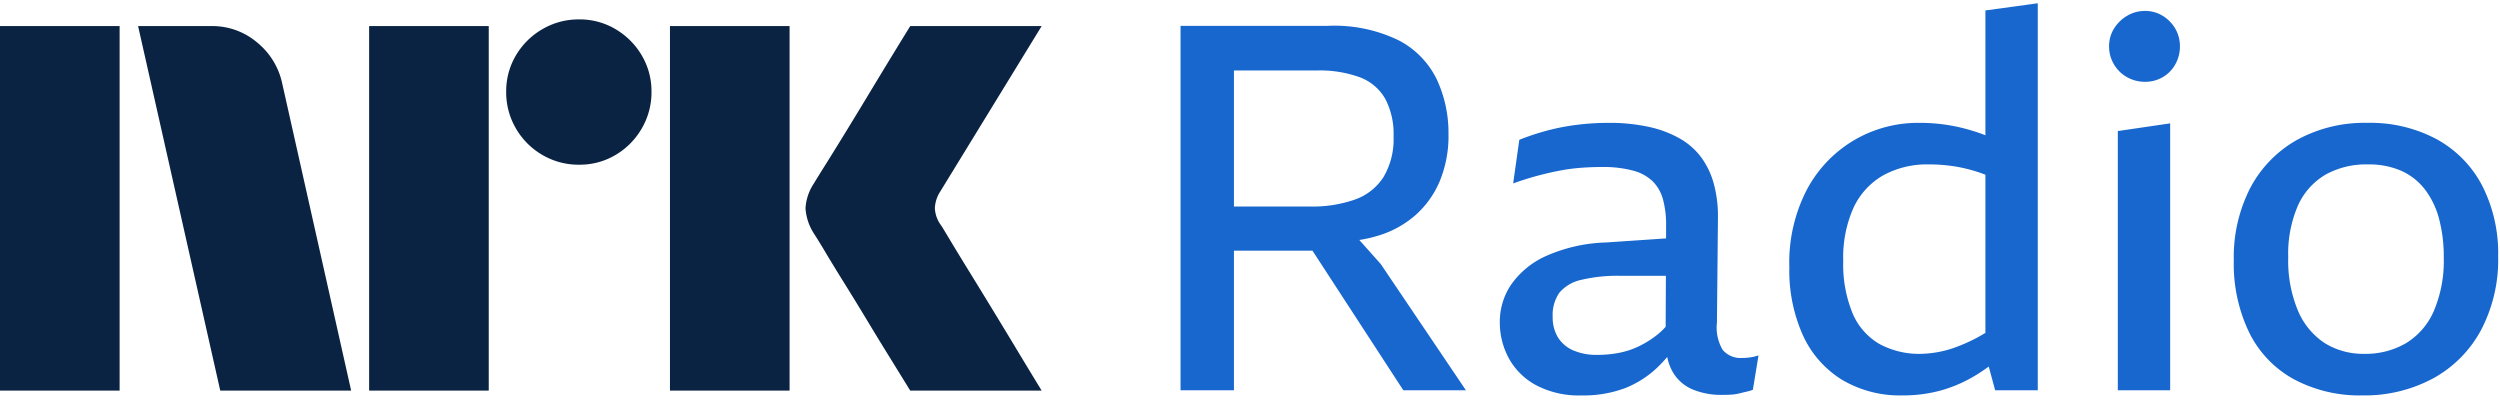 <svg xmlns="http://www.w3.org/2000/svg" viewBox="0 0 288 48"><path fill="#0A2343" d="M0 45V3.004h13.78V45H0ZM32.528 9.688 40.453 45h-15.08L15.908 3.004h8.459a7.965 7.965 0 0 1 5.293 1.922 8.31 8.31 0 0 1 2.867 4.762ZM42.523 45V3.004h13.78V45h-13.78Zm24.189-26.026a8.213 8.213 0 0 1-4.228-1.124 8.336 8.336 0 0 1-3.046-3.046 8.206 8.206 0 0 1-1.125-4.229 8.056 8.056 0 0 1 1.125-4.2 8.437 8.437 0 0 1 3.046-3.016 8.232 8.232 0 0 1 4.228-1.124 8.083 8.083 0 0 1 4.199 1.124 8.503 8.503 0 0 1 3.016 3.016 8.075 8.075 0 0 1 1.125 4.2 8.226 8.226 0 0 1-1.125 4.23 8.4 8.4 0 0 1-3.016 3.045 8.059 8.059 0 0 1-4.201 1.124h.002ZM77.18 45V3.004h13.781V45H77.181Zm31.227-19.046c.039.04.334.524.887 1.449.553.925 1.272 2.108 2.159 3.549a1143.28 1143.28 0 0 1 5.589 9.168A854.89 854.89 0 0 0 120 45h-15.141c-.947-1.538-1.804-2.928-2.573-4.17a382.214 382.214 0 0 1-2.453-4.022 351.934 351.934 0 0 0-2.574-4.2 213.445 213.445 0 0 1-2.188-3.578 62.753 62.753 0 0 0-1.272-2.07 6.119 6.119 0 0 1-1.005-2.958 5.744 5.744 0 0 1 .946-2.84c.236-.394.67-1.095 1.3-2.1.632-1.006 1.371-2.198 2.219-3.579a636.03 636.03 0 0 0 2.574-4.229c.869-1.439 1.686-2.79 2.453-4.052.77-1.26 1.628-2.66 2.573-4.2H120l-11.711 19.106a3.773 3.773 0 0 0-.592 1.894c.039.706.286 1.385.709 1.952h.002Z"/><path fill="#1767CE" d="M156.591 27.644c.787-.12 1.563-.301 2.322-.542a11.508 11.508 0 0 0 4.169-2.335 10.839 10.839 0 0 0 2.779-3.903 13.571 13.571 0 0 0 1.005-5.41 14.584 14.584 0 0 0-1.33-6.268 9.986 9.986 0 0 0-4.376-4.524 16.95 16.95 0 0 0-8.189-1.685H136V44.96h6.15V28.876h9.046l10.467 16.084h7.213l-9.816-14.546-2.469-2.77Zm.105-18.725a5.647 5.647 0 0 1 2.896 2.485 8.673 8.673 0 0 1 .946 4.286 8.6 8.6 0 0 1-1.152 4.7 6.458 6.458 0 0 1-3.311 2.603 14.753 14.753 0 0 1-5.115.798h-8.81V8.12h9.519a13.426 13.426 0 0 1 5.027.798ZM200.747 41.235a2.69 2.69 0 0 1-2.306-.947 5.09 5.09 0 0 1-.65-3.133l.118-12.18a14.222 14.222 0 0 0-.473-3.786 9.303 9.303 0 0 0-1.419-3.015 8.022 8.022 0 0 0-2.454-2.188 12.531 12.531 0 0 0-3.578-1.36 21.025 21.025 0 0 0-4.671-.473c-1.246 0-2.49.078-3.725.236a25.556 25.556 0 0 0-3.459.68c-1.054.286-2.09.632-3.105 1.036l-.709 5.026c.985-.355 1.922-.65 2.81-.887a36.615 36.615 0 0 1 2.571-.591c.811-.155 1.63-.264 2.454-.325.807-.06 1.605-.09 2.394-.09 1.206-.025 2.41.115 3.578.415.852.213 1.636.64 2.276 1.242a4.686 4.686 0 0 1 1.183 2.099c.252.975.371 1.98.355 2.987l-.007 1.483-6.912.468a18.379 18.379 0 0 0-6.859 1.536 9.827 9.827 0 0 0-4.05 3.282 7.647 7.647 0 0 0-1.331 4.346 8.65 8.65 0 0 0 1.035 4.169 7.778 7.778 0 0 0 3.134 3.104 10.537 10.537 0 0 0 5.233 1.183c1.703.04 3.398-.242 4.997-.828a11.52 11.52 0 0 0 3.725-2.365c.409-.392.797-.806 1.163-1.239.115.612.331 1.2.64 1.742a4.765 4.765 0 0 0 2.307 2.01c1.07.43 2.216.641 3.37.62.355 0 .7-.009 1.035-.029.329-.019.655-.068.975-.147.316-.08.601-.149.858-.208.232-.051.459-.12.68-.206l.65-3.962a5.164 5.164 0 0 1-1.005.236 6.583 6.583 0 0 1-.828.06Zm-9.845-2.66c-.641.506-1.335.943-2.07 1.3a9.265 9.265 0 0 1-2.305.77c-.828.16-1.67.238-2.514.236a6.682 6.682 0 0 1-2.809-.532 3.858 3.858 0 0 1-1.744-1.508 4.426 4.426 0 0 1-.591-2.336 4.483 4.483 0 0 1 .768-2.78 4.533 4.533 0 0 1 2.484-1.477 18.03 18.03 0 0 1 4.613-.473h5.177l-.027 5.87c-.3.336-.629.648-.982.93ZM228.719 15.588c-.06-.023-.116-.052-.177-.076a21.98 21.98 0 0 0-3.4-.975 20.394 20.394 0 0 0-4.11-.384 14.528 14.528 0 0 0-7.361 1.952 14.495 14.495 0 0 0-5.469 5.647 18.18 18.18 0 0 0-2.07 9.016 18.221 18.221 0 0 0 1.567 7.865 11.726 11.726 0 0 0 4.495 5.114 13.082 13.082 0 0 0 7.006 1.804c1.508.01 3.01-.19 4.464-.591a16.115 16.115 0 0 0 4.11-1.834c.442-.273.887-.579 1.328-.9l.742 2.734h4.907V.375l-6.031.828-.001 14.385Zm-3.164 24.316a12.38 12.38 0 0 1-4.228.858 9.592 9.592 0 0 1-4.848-1.154 7.402 7.402 0 0 1-3.075-3.548 14.802 14.802 0 0 1-1.064-6.002 14.056 14.056 0 0 1 1.182-6.12 8.355 8.355 0 0 1 3.4-3.726 10.483 10.483 0 0 1 5.294-1.271 18.96 18.96 0 0 1 2.837.207c.932.144 1.851.362 2.749.651.289.092.607.214.917.327V38.35a19.362 19.362 0 0 1-3.166 1.554h.002ZM243.972 44.96h6.031V14.212l-6.031.886V44.96ZM249.146 1.824a3.83 3.83 0 0 0-2.04-.562 3.98 3.98 0 0 0-2.07.562 4.353 4.353 0 0 0-1.508 1.478 3.83 3.83 0 0 0-.561 2.04 3.976 3.976 0 0 0 .561 2.07c.362.618.882 1.129 1.508 1.478a4.148 4.148 0 0 0 2.07.532 3.99 3.99 0 0 0 2.04-.532 3.858 3.858 0 0 0 1.448-1.479 4.142 4.142 0 0 0 .533-2.069 4 4 0 0 0-.533-2.04 4.176 4.176 0 0 0-1.448-1.478ZM285.954 21.396a12.928 12.928 0 0 0-5.232-5.351 16.236 16.236 0 0 0-8.013-1.892 16.148 16.148 0 0 0-8.072 1.952 13.64 13.64 0 0 0-5.381 5.498A17.405 17.405 0 0 0 257.334 30a18.125 18.125 0 0 0 1.804 8.367 12.334 12.334 0 0 0 5.174 5.352 16.08 16.08 0 0 0 7.805 1.832 16.656 16.656 0 0 0 8.16-1.951 13.77 13.77 0 0 0 5.53-5.559 17.426 17.426 0 0 0 1.981-8.514 17.14 17.14 0 0 0-1.834-8.13Zm-5.588 14.458a8.056 8.056 0 0 1-3.222 3.695 9.188 9.188 0 0 1-4.73 1.213 8.412 8.412 0 0 1-4.613-1.242 8.326 8.326 0 0 1-3.074-3.725 14.917 14.917 0 0 1-1.123-6.15c-.07-2.05.313-4.089 1.123-5.973a7.865 7.865 0 0 1 3.163-3.547 9.574 9.574 0 0 1 4.878-1.183 9.309 9.309 0 0 1 3.874.74 7.116 7.116 0 0 1 2.721 2.158 9.586 9.586 0 0 1 1.625 3.4c.37 1.439.549 2.92.532 4.405a14.725 14.725 0 0 1-1.154 6.209Z"/></svg>